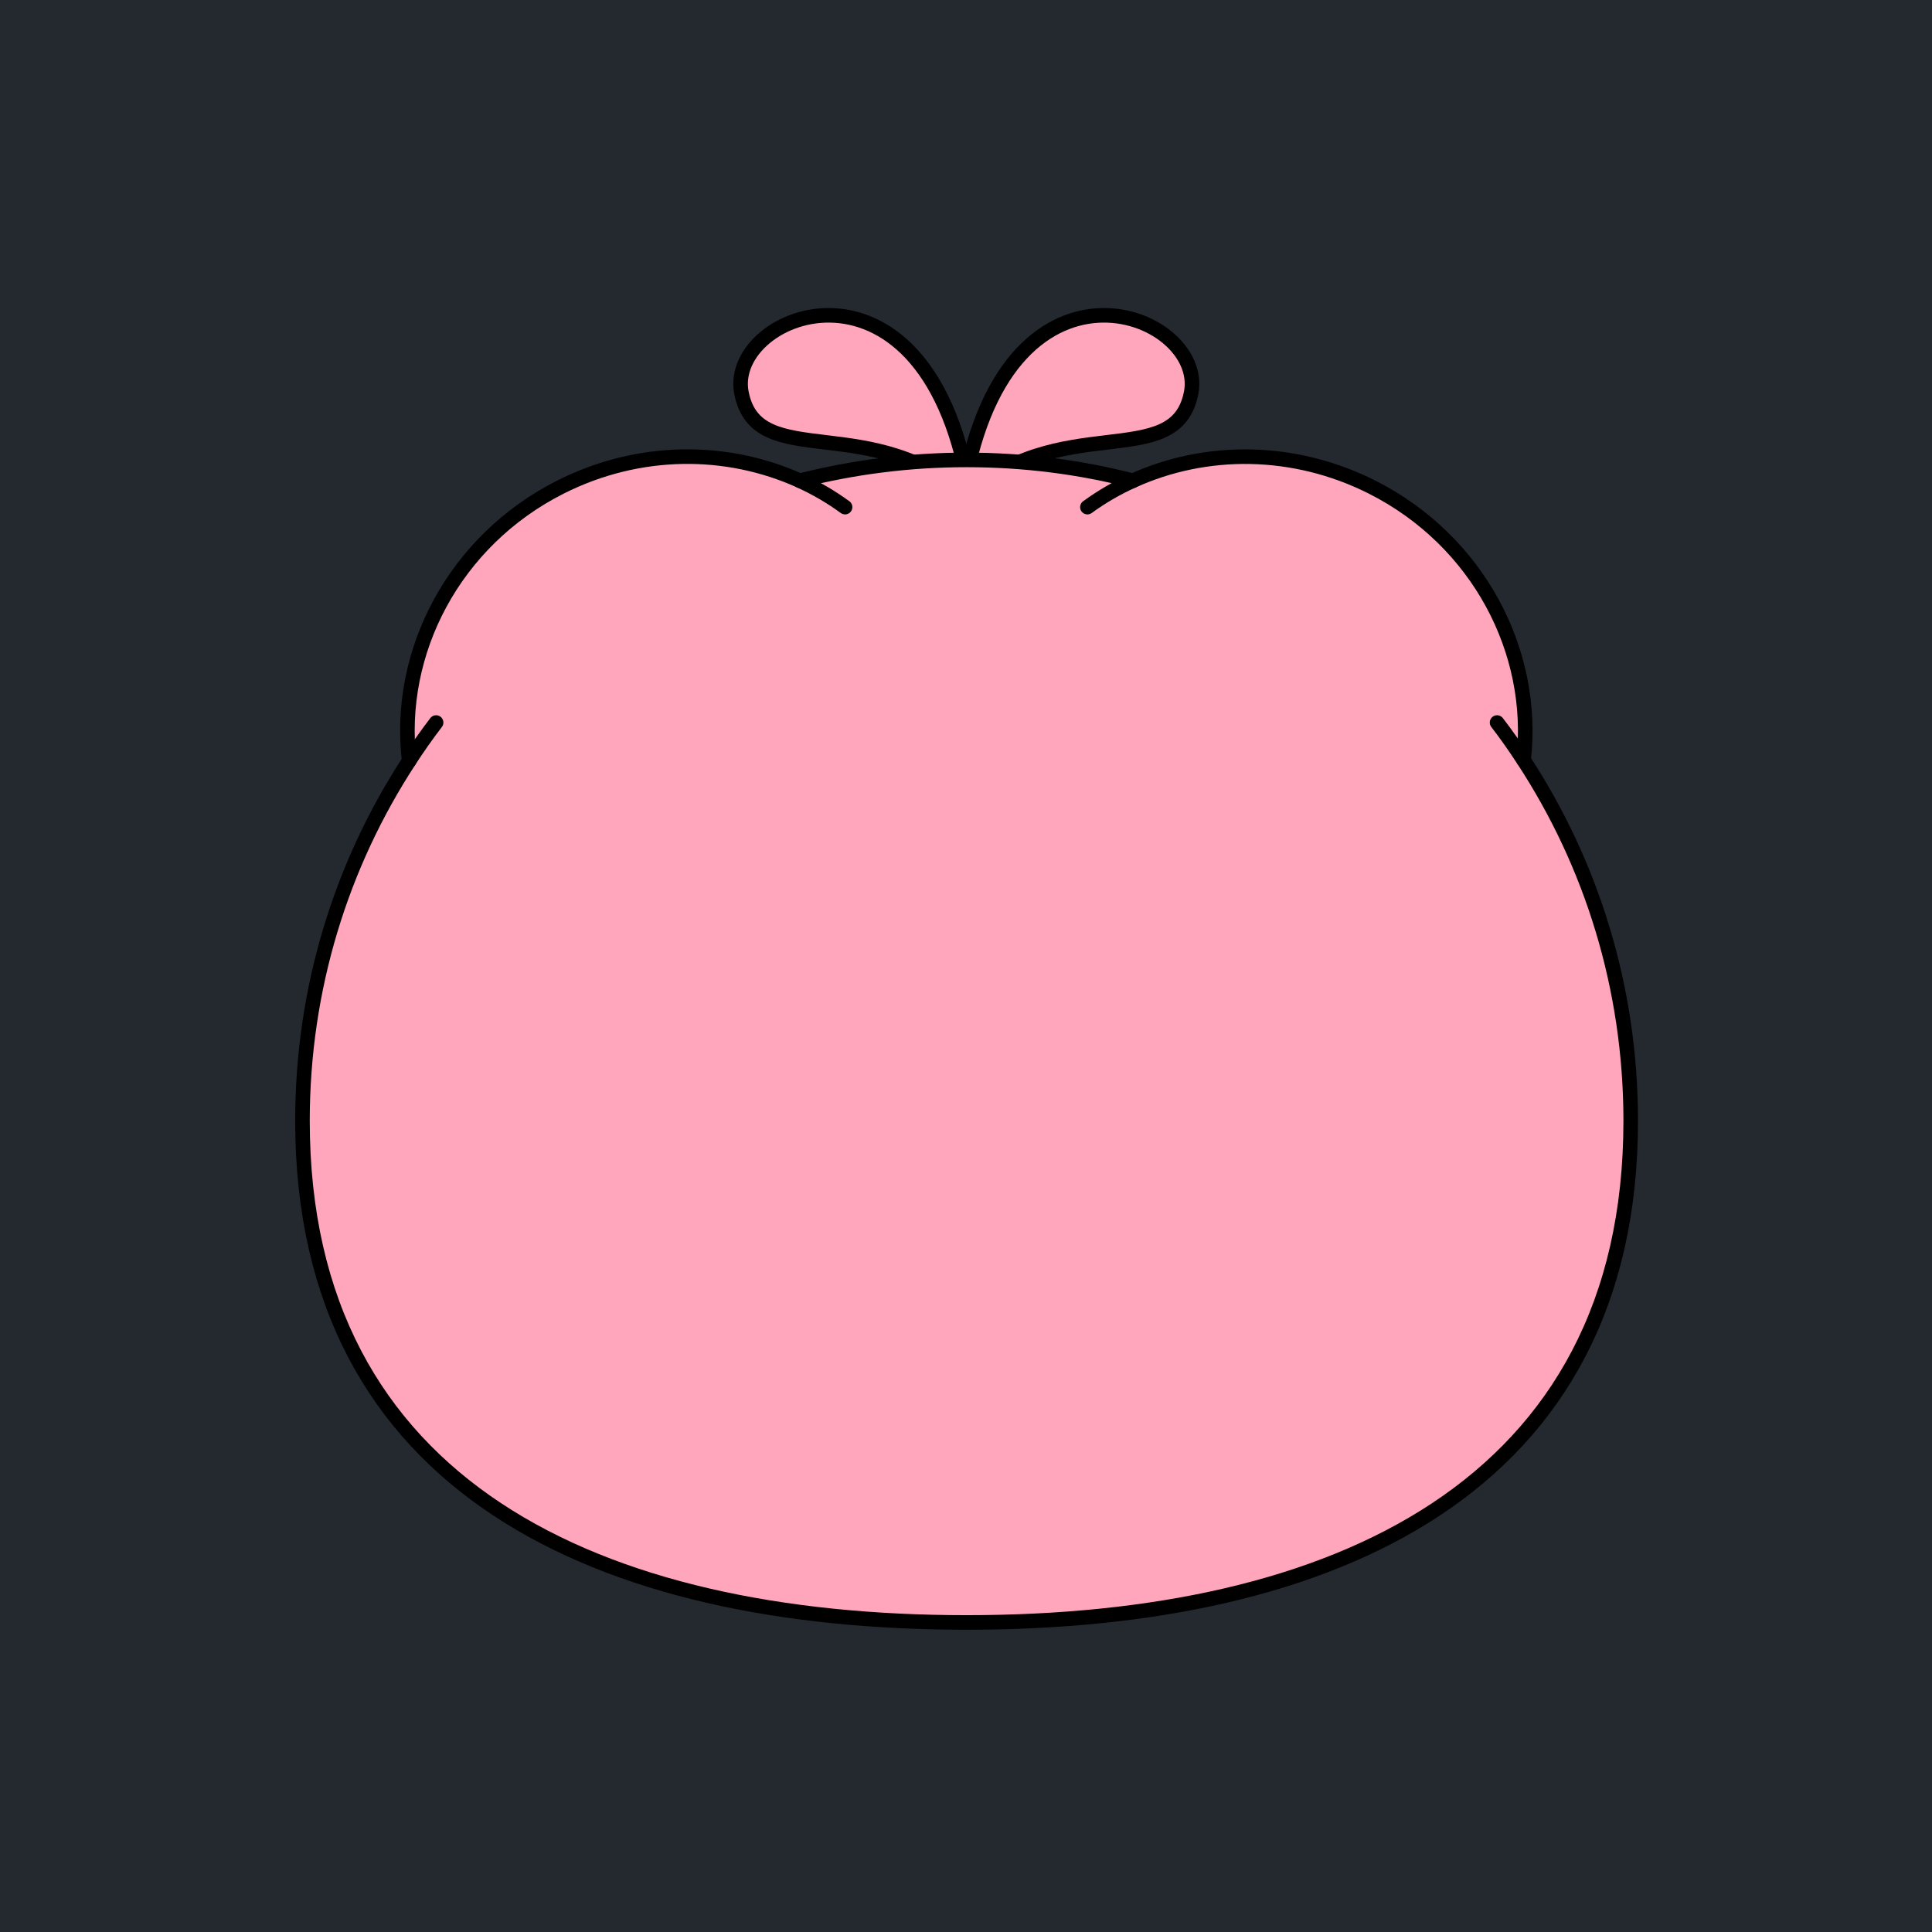 <svg width="230" height="230" viewBox="0 0 230 230" fill="none" xmlns="http://www.w3.org/2000/svg">
<rect width="230" height="230" fill="#24282F"/>
<g clip-path="url(#clip0_1511_1056)">
<path d="M115.59 59.522C110.785 27.651 86.408 37.089 88.265 46.753C90.121 56.417 104.07 48.592 115.59 59.522Z" fill="#FFA6BD" stroke="black" stroke-width="1.735" stroke-linecap="round" stroke-linejoin="round"/>
<path d="M114.498 59.522C119.286 27.651 143.663 37.089 141.806 46.753C139.95 56.417 126.001 48.592 114.48 59.522H114.498Z" fill="#FFA6BD" stroke="black" stroke-width="1.735" stroke-linecap="round" stroke-linejoin="round"/>
<path d="M194.133 133.432C194.133 177.101 158.739 193.149 115.07 193.149C71.401 193.149 36.008 177.101 36.008 133.432C36.008 132.495 36.025 131.575 36.06 130.656C45.429 163.256 82.713 178.957 115.07 178.957C147.427 178.957 184.712 163.256 194.081 130.656C194.115 131.575 194.133 132.495 194.133 133.432Z" fill="#FFA6BD"/>
<path d="M194.083 130.656C191.828 184.405 147.413 184.405 115.056 184.405C82.698 184.405 36.011 184.405 36.062 130.656C36.566 115.874 41.146 102.15 48.711 90.578C48.693 90.422 48.676 90.283 48.676 90.127C47.34 77.34 54.176 64.31 66.737 57.978C76.106 53.259 86.567 53.311 95.225 57.232C101.575 55.618 108.22 54.751 115.073 54.751C121.926 54.751 128.536 55.601 134.869 57.232C143.509 53.311 153.971 53.276 163.322 57.978C175.988 64.362 182.858 77.583 181.384 90.491C188.983 102.081 193.58 115.839 194.083 130.656Z" fill="#FFA6BD"/>
<path d="M51.917 86.015C50.859 87.576 49.783 88.947 48.673 90.126C47.337 77.34 54.173 64.31 66.734 57.977C55.075 66.062 50.703 78.884 51.917 86.015Z" fill="#FFA6BD"/>
<path d="M178.172 86.015C179.23 87.576 180.306 88.947 181.416 90.126C182.752 77.34 175.917 64.31 163.355 57.977C175.014 66.062 179.387 78.884 178.172 86.015Z" fill="#FFA6BD"/>
<path d="M184.512 106.156C185.614 105.617 185.886 103.91 185.12 102.344C184.353 100.777 182.839 99.945 181.737 100.484C180.635 101.023 180.363 102.729 181.13 104.296C181.896 105.862 183.411 106.695 184.512 106.156Z" fill="#FFA6BD"/>
<path d="M95.153 64.126C95.718 62.075 92.986 59.533 89.051 58.449C85.116 57.364 81.468 58.147 80.902 60.198C80.337 62.249 83.069 64.79 87.004 65.875C90.939 66.96 94.588 66.177 95.153 64.126Z" fill="#FFA6BD"/>
<path d="M154.754 59.522C154.754 60.996 152.429 62.176 149.566 62.176C146.704 62.176 144.379 60.979 144.379 59.522C144.379 58.064 146.704 56.867 149.566 56.867C152.429 56.867 154.754 58.064 154.754 59.522Z" fill="#FFA6BD"/>
<path d="M73.276 63.808C75.265 63.026 76.466 61.345 75.958 60.052C75.45 58.758 73.426 58.343 71.437 59.124C69.448 59.905 68.248 61.587 68.755 62.88C69.263 64.173 71.287 64.589 73.276 63.808Z" fill="#FFA6BD"/>
<path d="M95.219 57.232C101.569 55.618 108.214 54.751 115.067 54.751C121.92 54.751 128.53 55.601 134.863 57.232" stroke="black" stroke-width="1.735" stroke-linecap="round" stroke-linejoin="round"/>
<path d="M178.223 86.015C179.334 87.455 180.375 88.947 181.381 90.491C189.448 102.81 194.133 117.557 194.133 133.432C194.133 177.101 158.739 193.149 115.07 193.149C71.401 193.149 36.008 177.101 36.008 133.432C36.008 117.592 40.675 102.879 48.708 90.578C49.714 89.017 50.79 87.49 51.917 86.015" stroke="black" stroke-width="1.735" stroke-linecap="round" stroke-linejoin="round"/>
<path d="M100.603 60.372C98.921 59.14 97.116 58.099 95.225 57.232C86.568 53.311 76.106 53.259 66.737 57.978C54.037 64.38 47.184 77.652 48.711 90.578" stroke="black" stroke-width="1.735" stroke-linecap="round" stroke-linejoin="round"/>
<path d="M129.453 60.372C131.153 59.14 132.958 58.081 134.866 57.231C143.506 53.31 153.968 53.276 163.32 57.977C175.985 64.362 182.855 77.582 181.381 90.491" stroke="black" stroke-width="1.735" stroke-linecap="round" stroke-linejoin="round"/>
</g>
<defs>
<clipPath id="clip0_1511_1056">
<rect width="159.86" height="157.344" fill="white" transform="translate(35.141 36.673)"/>
</clipPath>
</defs>
</svg>
